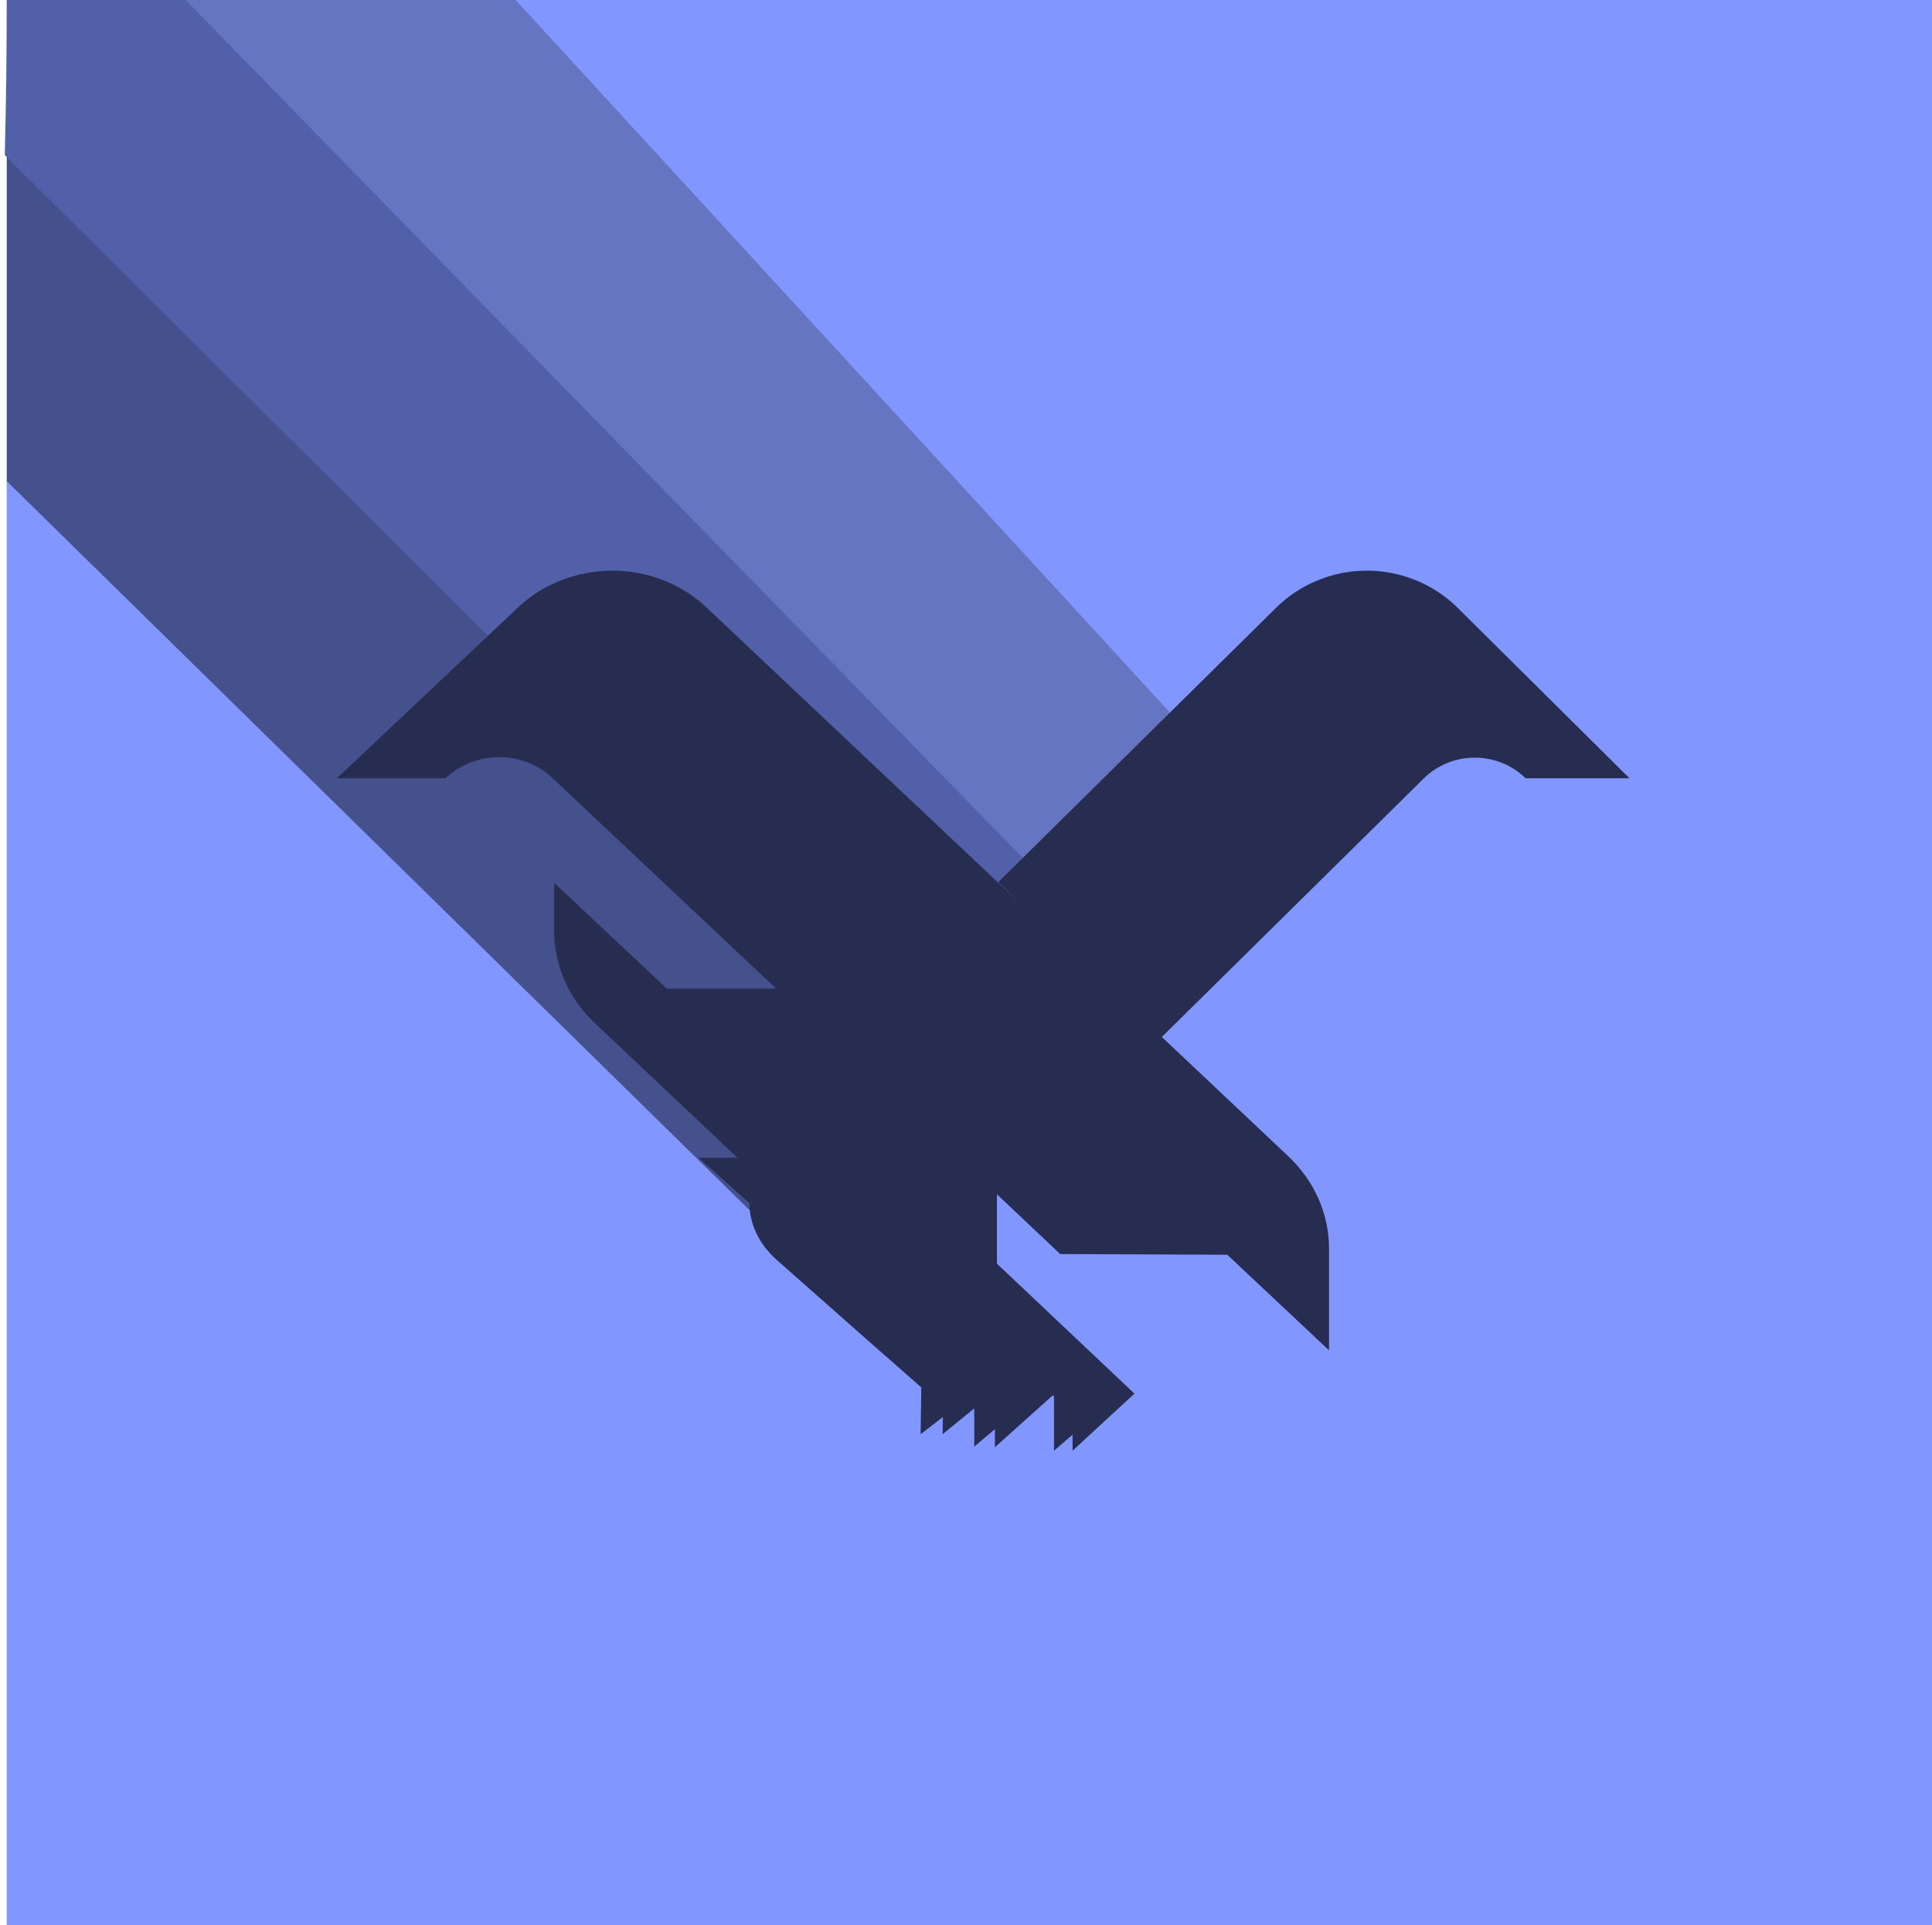 
<svg width="281px" height="280px" viewBox="0 0 281 280" version="1.1" xmlns="http://www.w3.org/2000/svg" xmlns:xlink="http://www.w3.org/1999/xlink">
    <g id="Page-1" stroke="none" stroke-width="1" fill="none" fill-rule="evenodd">
        <g id="EagleTile_2" fill-rule="nonzero">
            <g id="Group">
                <g>
                    <g id="Mask" transform="translate(1, 0)">
                        <rect id="Rectangle" fill="#000000" x="0" y="0" width="280" height="280"></rect>
                        <rect id="Rectangle" fill="#8196FF" x="0" y="0" width="280" height="280"></rect>
                    </g>
                    <polygon id="Path-7-Copy-2" fill="#45518C" points="1 21 1 70 109 176 150 167.4"></polygon>
                    <path d="M32,0 C16,4.04768811e-16 5.667,1.41669084e-15 1,3.03576608e-15 C1,6.667 0.899,14.183 0.697,22.549 L154,175 L154,124.9 L32,0 Z" id="Path-7-Copy" fill="#5260A9"></path>
                    <polygon id="Path-7" fill="#6675C1" points="155.8 132 176 110 75 0 27 0"></polygon>
                </g>
            </g>
            <g id="Eagle" transform="translate(49, 83)" fill="#262D51">
                <g id="Group">
                    <path d="M122.4,91.7 C122.4,92.9 123.4,93.8 124.6,93.8 C125.8,93.8 126.8,92.8 126.8,91.7 C126.8,90.5 125.8,89.6 124.6,89.6 L122.4,89.6 L122.4,91.7 Z" id="Fill-7"></path>
                    <path d="M80.2,94.5 L107,119.8 L107,128 L116,119.7 L96,100.8 L96,90.7 L105.2,99.4 L129.5,99.5 L144.3,113.4 L144.3,98.6 C144.3,93.6 142.2,88.8 138.4,85.2 L96.2,45.4 L53.8,5.4 C50.1,1.9 45.2,0 40.1,0 C35,0 30,1.9 26.4,5.3 L0,30.2 L15.8,30.2 C20.1,26.1 27.1,26.1 31.4,30.2 L31.6,30.4 L63.9,60.8 L48,60.8 L31.6,45.4 L31.6,52.4 C31.6,57.4 33.7,62.2 37.5,65.8 L48.2,75.9 L64,90.8 C64,93.9 65.3,96.9 67.7,99.2 L80.2,111 L88.2,118.6 L88.1,125.6 L95.7,119.4 L95.7,127.5 L104.4,119.7 L80.2,96.8" id="Fill-1"></path>
                    <path d="M96.2,45.3 L136.7,5.3 C140.2,1.9 144.9,-2.66453526e-15 149.8,-2.66453526e-15 C154.7,-2.66453526e-15 159.4,1.9 162.9,5.3 L188,30.2 L172.9,30.2 C168.8,26.2 162.2,26.2 158.1,30.2 L157.9,30.4 L119.5,68.3" id="Fill-4"></path>
                    <path d="M52.5,85.3 L60,92 C60,95 61.4,97.9 63.8,100.1 L76.7,111.5 L85,118.8 L84.9,125.6 L92.7,119.6 L92.7,127.4 L101.6,119.9 L76.7,97.9 L77.9,96.7 L104.3,120.1 L104.3,128 L113.6,120 L93,101.8 L93,92 C88.2,87.8 81.7,85.4 74.9,85.4 L52.5,85.4 L52.5,85.3 Z" id="Fill-13"></path>
                </g>
            </g>
        </g>
    </g>
</svg>